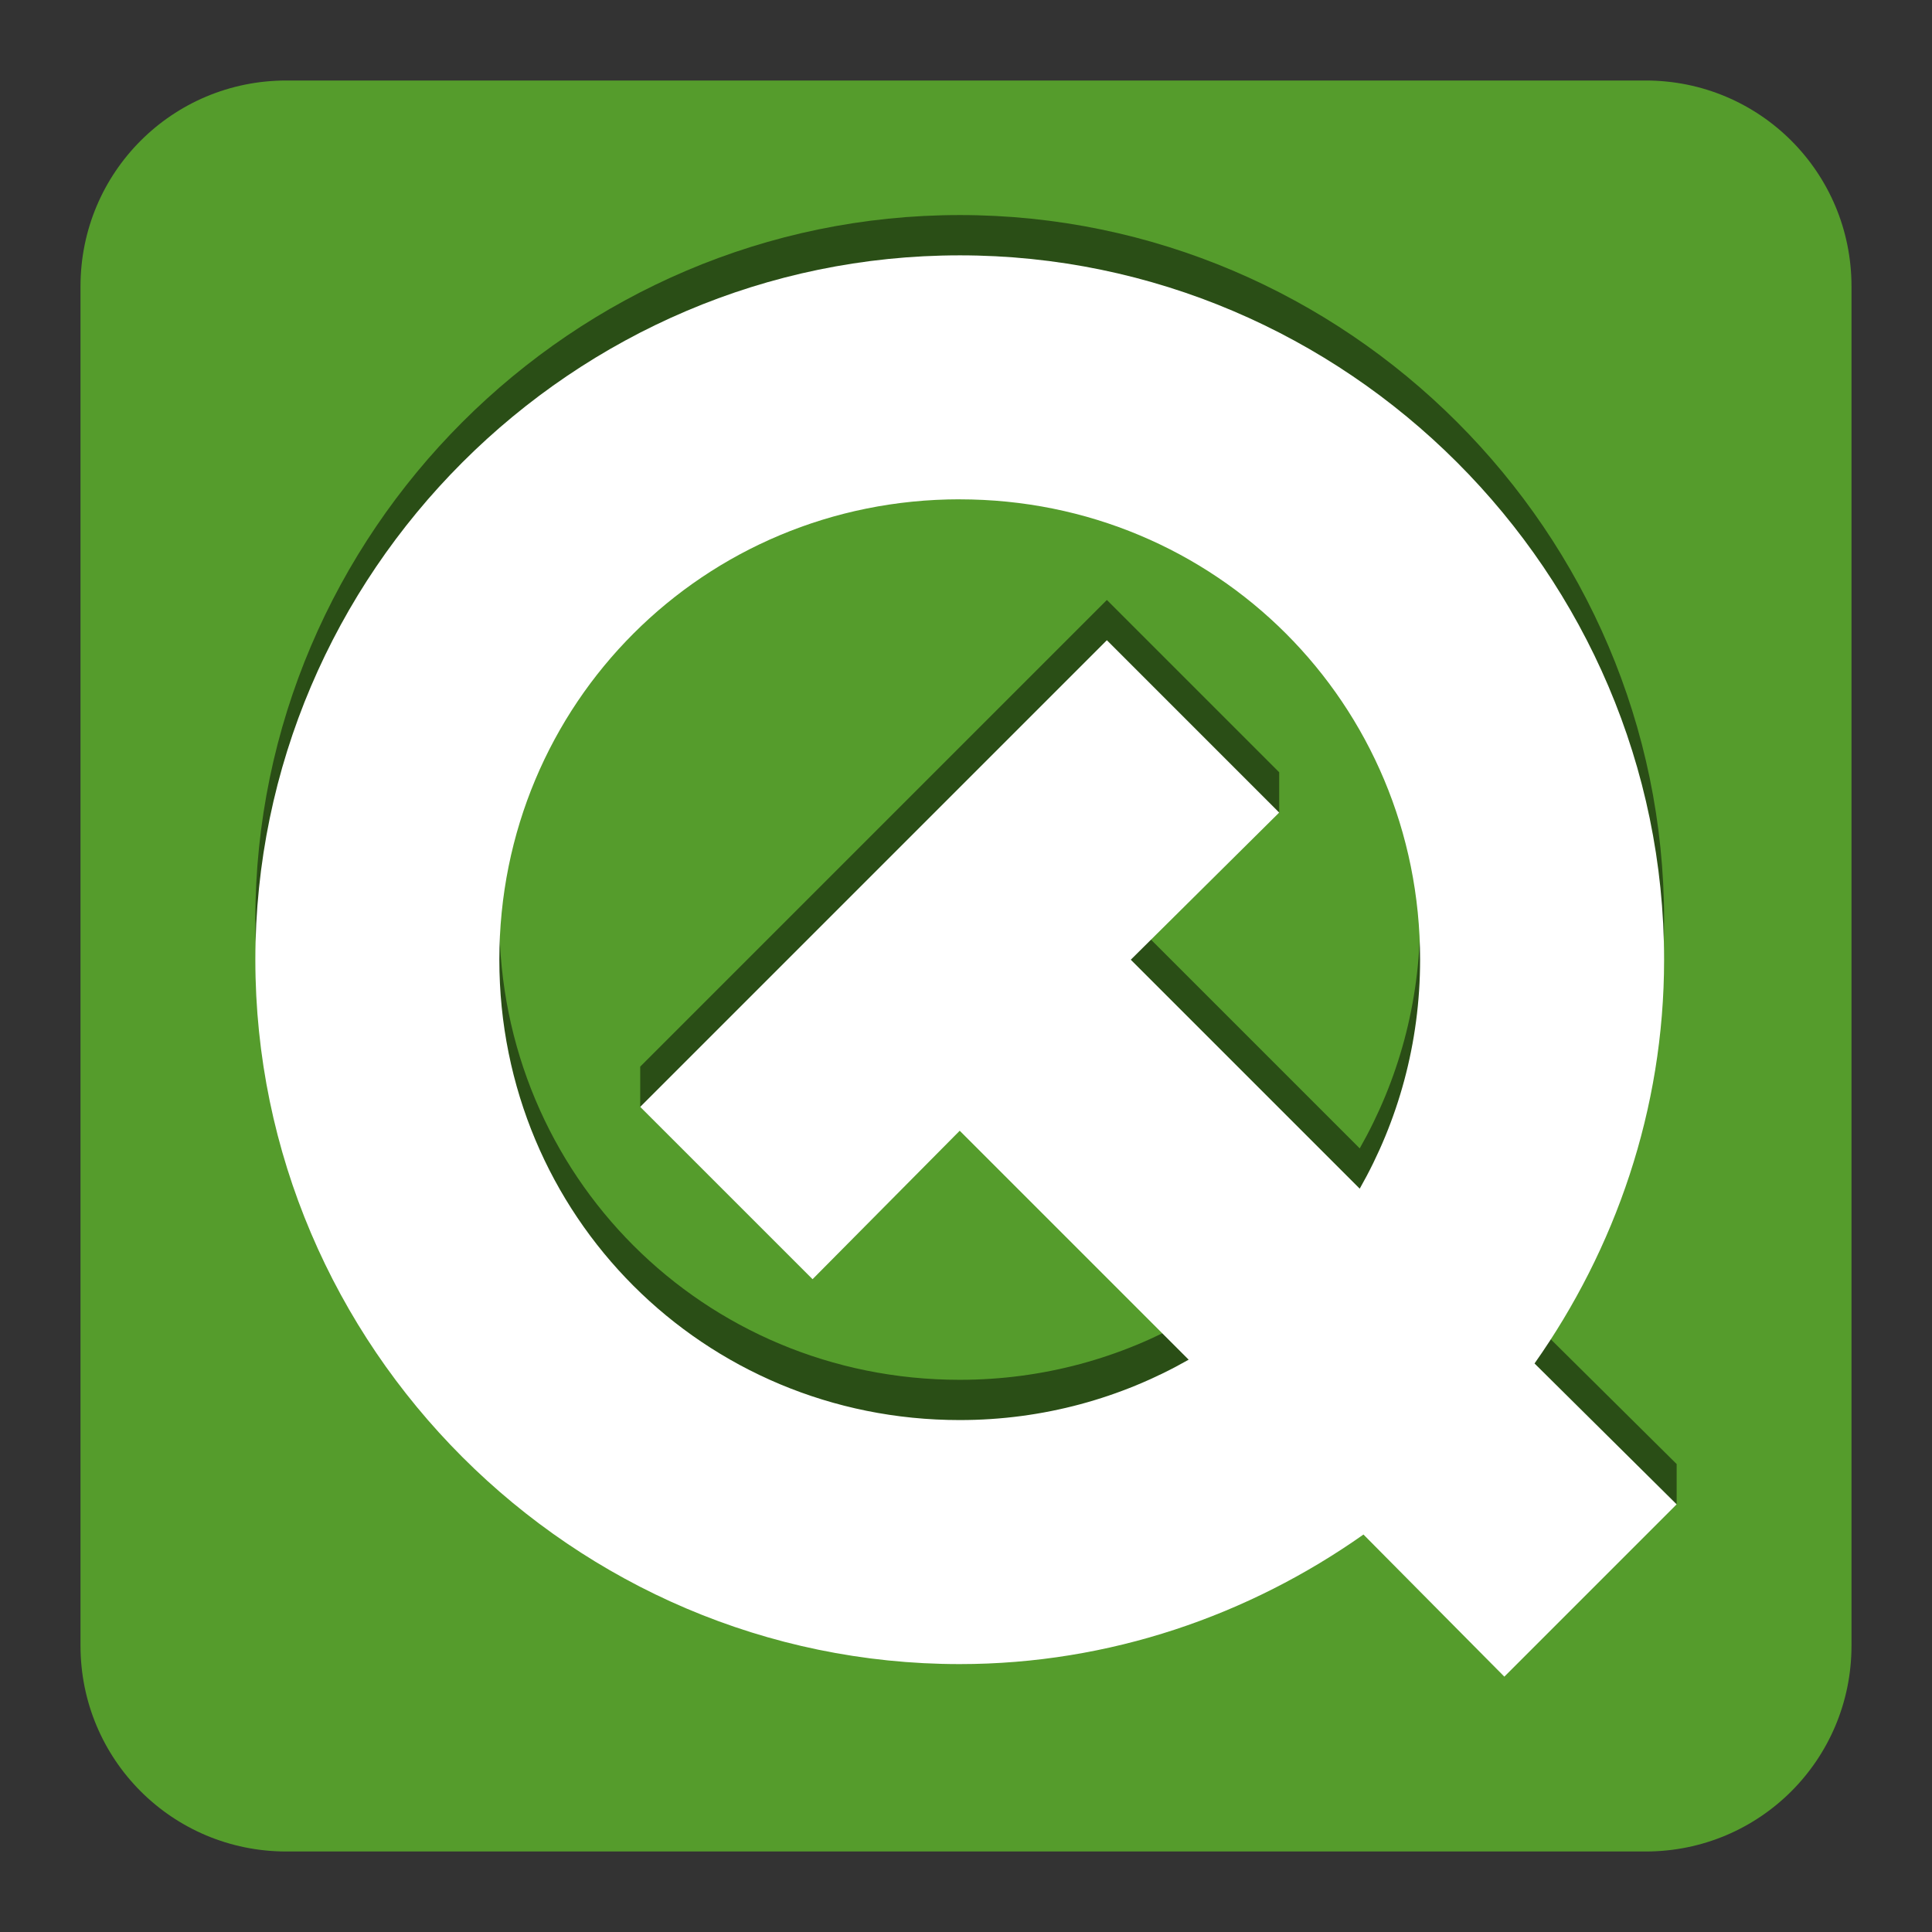 <svg width="48" version="1.1" xmlns="http://www.w3.org/2000/svg" height="48" xmlns:xlink="http://www.w3.org/1999/xlink">
<rect width="100%" height="100%" fill="#333333" stroke="none"/>
<defs id="defs14"/>
<g style="stroke:none" id="g9">
<path style="fill:#559c2c" id="path3761" d="M 7.116,2 C 4.282,2 2,4.282 2,7.116 L 2,40.884 C 2,43.718 4.282,46 7.116,46 L 40.884,46 C 43.718,46 46,43.718 46,40.884 L 46,7.116 C 46,4.282 43.718,2 40.884,2 L 7.116,2 z"/>
<path style="opacity:.5" id="path2990" d="m 23.844,5.343 c -9.617,0 -17.5,7.883 -17.5,17.5 0,9.617 7.883,17.5 17.5,17.5 3.726,0 7.188,-1.214 10.031,-3.219 l 3.5,3.531 4.281,-3.281 0,-1 -3.531,-3.5 c 2.005,-2.844 3.219,-6.305 3.219,-10.031 0,-9.617 -7.883,-17.5 -17.5,-17.5 z  m 0,6.062 c 6.36,0 11.438,5.077 11.438,11.438 0,2.076 -0.548,4.015 -1.5,5.688 l -5.688,-5.688 3.687,-2.655 0,-1.001 -4.281,-4.281 -11.594,11.594 -0,1 4.282,3.281 3.656,-3.688 5.688,5.688 c -1.673,0.952 -3.612,1.5 -5.688,1.5 -6.36,0 -11.438,-5.077 -11.438,-11.438 0,-6.36 5.077,-11.438 11.438,-11.438 z "/>
<path style="fill:#fff" id="path3759" d="m 23.844,6.344 c -9.617,0 -17.5,7.883 -17.5,17.5 0,9.617 7.883,17.5 17.5,17.5 3.726,0 7.188,-1.214 10.031,-3.219 l 3.5,3.531 4.281,-4.281 -3.531,-3.5 c 2.005,-2.844 3.219,-6.305 3.219,-10.031 0,-9.617 -7.883,-17.5 -17.5,-17.5 z  m 0,6.062 c 6.36,0 11.438,5.077 11.438,11.438 0,2.076 -0.548,4.015 -1.5,5.688 l -5.688,-5.688 3.687,-3.656 -4.281,-4.282 -11.594,11.594 4.282,4.281 3.656,-3.688 5.688,5.688 c -1.673,0.952 -3.612,1.5 -5.688,1.5 -6.36,0 -11.438,-5.077 -11.438,-11.438 0,-6.36 5.077,-11.438 11.438,-11.438 z "/>
</g>
</svg>
